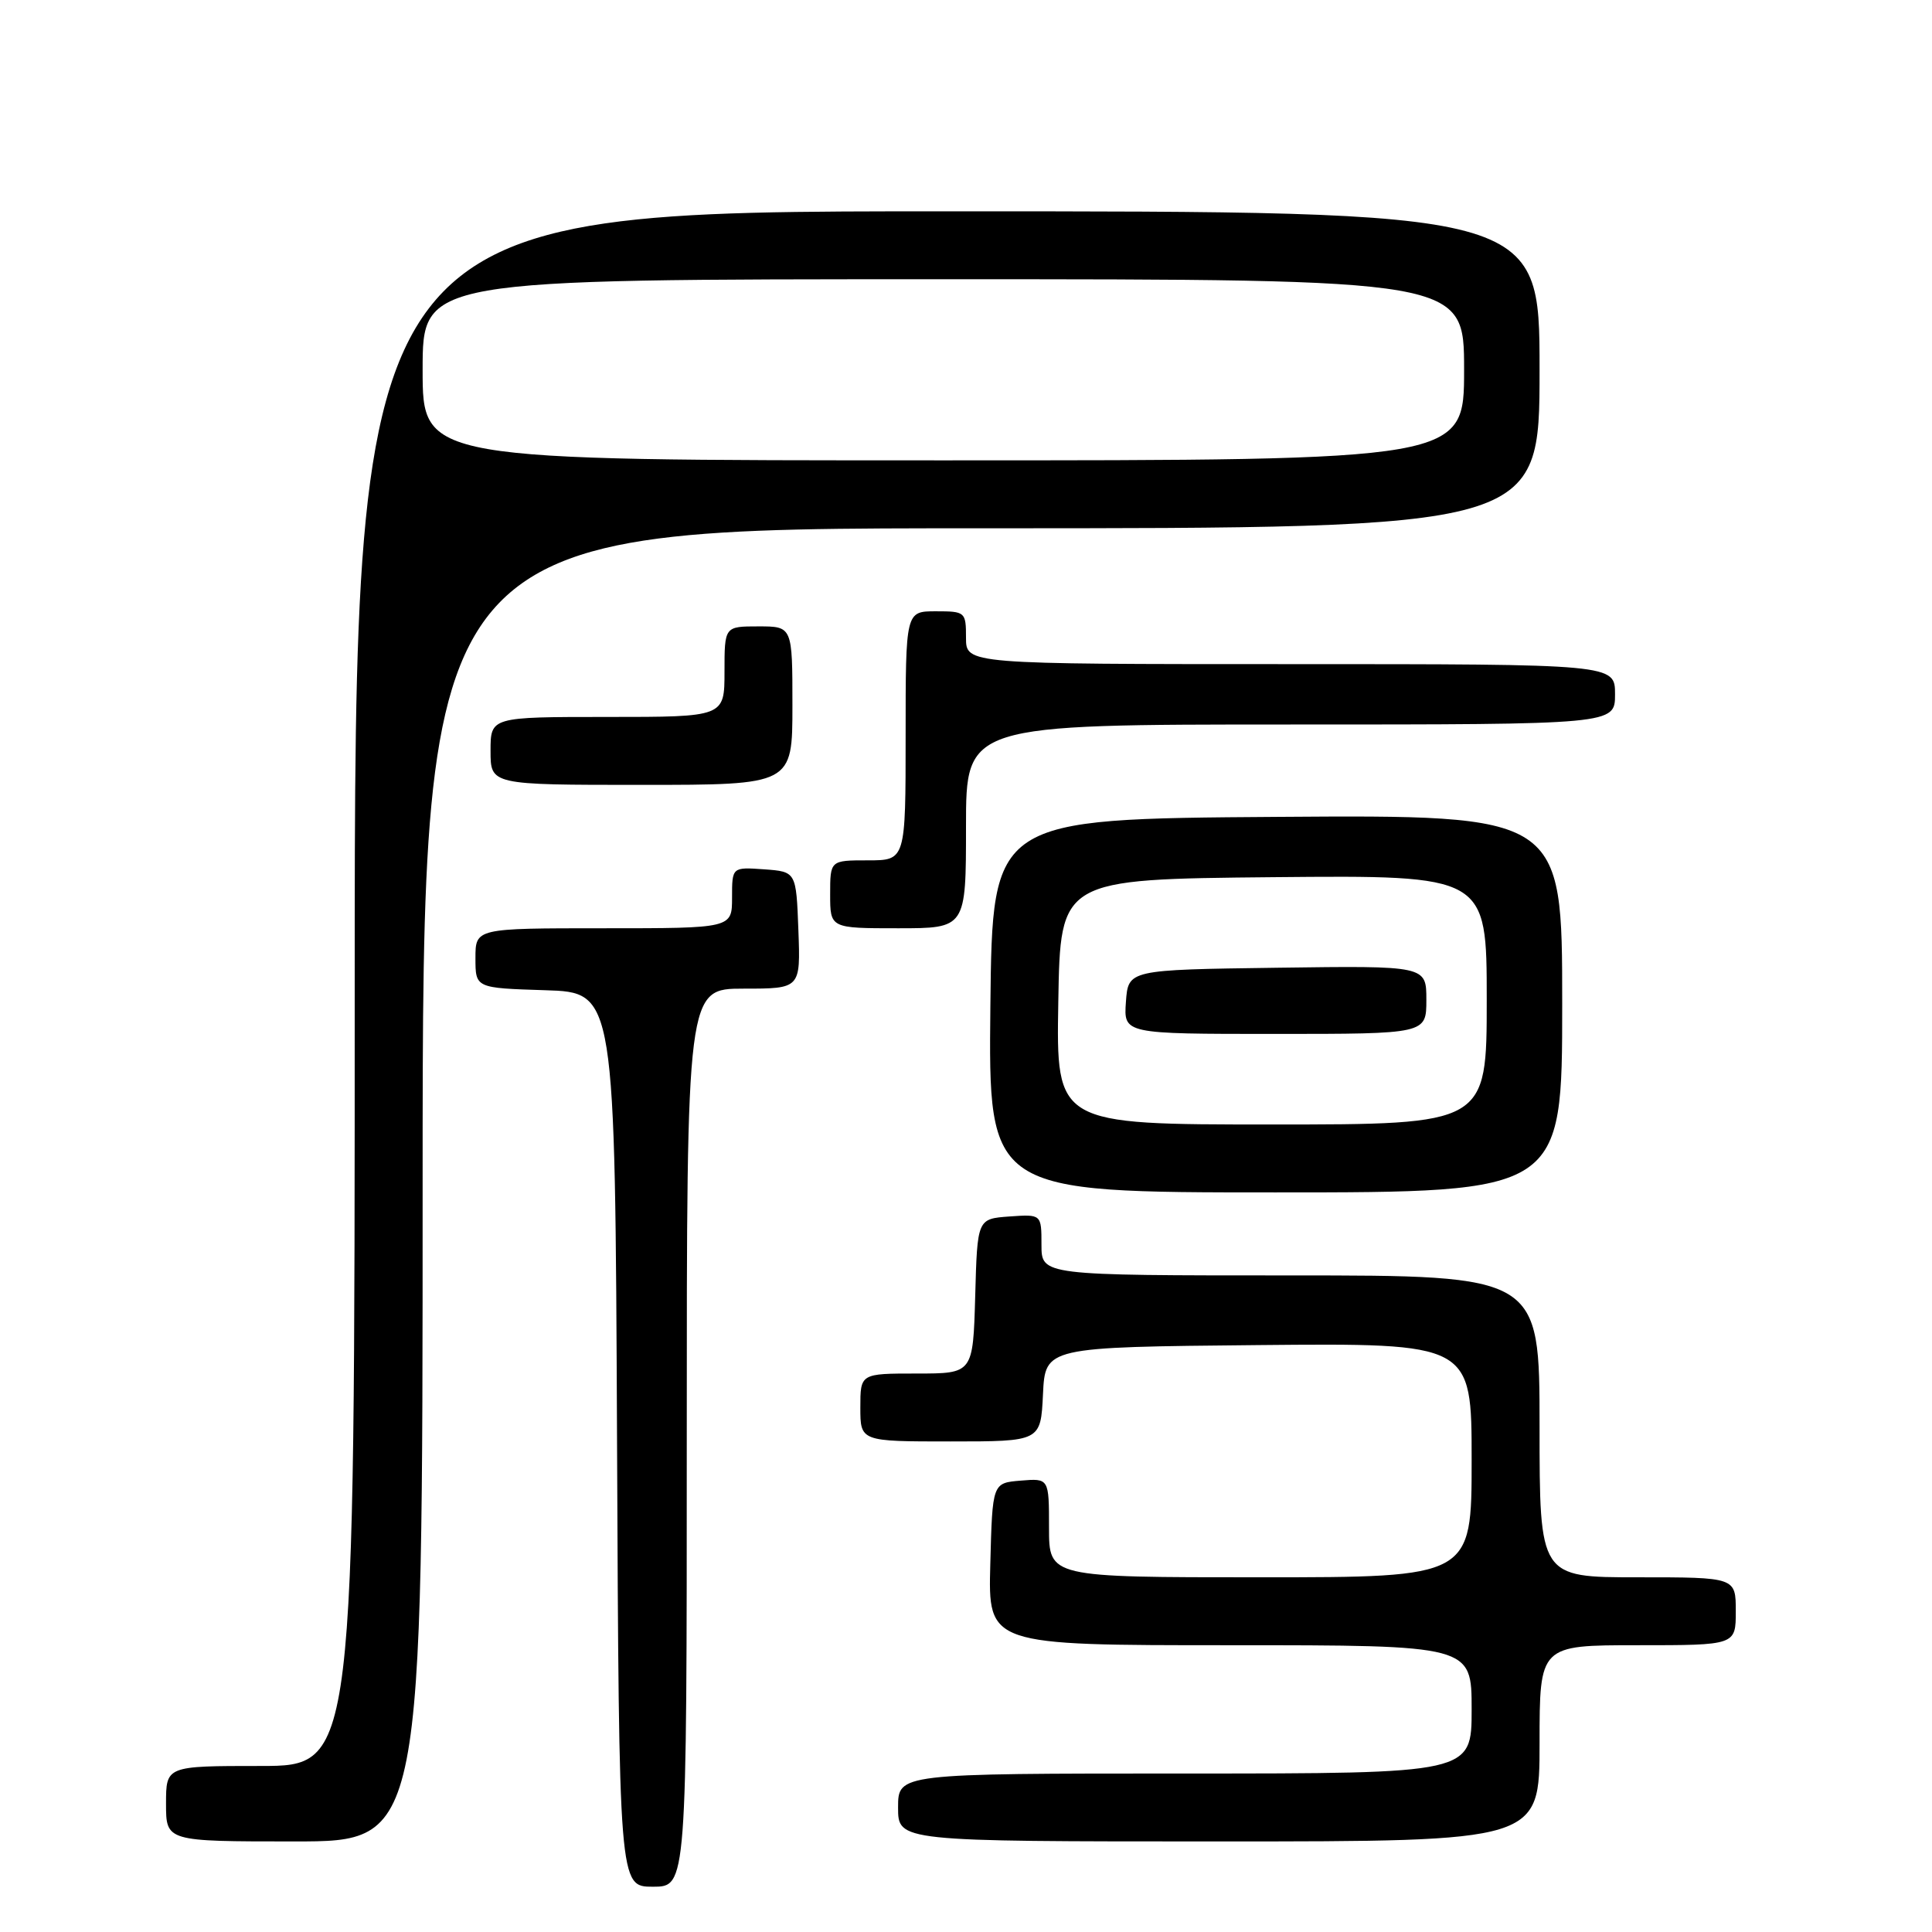<?xml version="1.0" encoding="UTF-8" standalone="no"?>
<!DOCTYPE svg PUBLIC "-//W3C//DTD SVG 1.1//EN" "http://www.w3.org/Graphics/SVG/1.1/DTD/svg11.dtd" >
<svg xmlns="http://www.w3.org/2000/svg" xmlns:xlink="http://www.w3.org/1999/xlink" version="1.1" viewBox="0 0 256 256">
 <g >
 <path fill="currentColor"
d=" M 91.00 190.50 C 91.00 131.00 91.00 131.00 98.54 131.00 C 106.08 131.00 106.08 131.00 105.79 123.25 C 105.50 115.50 105.50 115.50 101.25 115.19 C 97.00 114.89 97.00 114.89 97.00 118.94 C 97.00 123.00 97.00 123.00 80.00 123.00 C 63.00 123.00 63.00 123.00 63.00 126.96 C 63.00 130.92 63.00 130.92 72.25 131.21 C 81.50 131.50 81.50 131.50 81.76 190.75 C 82.02 250.00 82.02 250.00 86.51 250.00 C 91.00 250.00 91.00 250.00 91.00 190.50 Z  M 56.00 157.00 C 56.00 70.00 56.00 70.00 130.00 70.00 C 204.00 70.00 204.00 70.00 204.00 49.00 C 204.00 28.00 204.00 28.00 125.50 28.00 C 47.00 28.00 47.00 28.00 47.00 131.00 C 47.00 234.00 47.00 234.00 34.50 234.00 C 22.00 234.00 22.00 234.00 22.00 239.00 C 22.00 244.00 22.00 244.00 39.00 244.00 C 56.00 244.00 56.00 244.00 56.00 157.00 Z  M 204.00 231.00 C 204.00 218.00 204.00 218.00 217.00 218.00 C 230.00 218.00 230.00 218.00 230.00 213.50 C 230.00 209.00 230.00 209.00 217.00 209.00 C 204.00 209.00 204.00 209.00 204.00 189.00 C 204.00 169.00 204.00 169.00 171.00 169.00 C 138.00 169.00 138.00 169.00 138.00 164.94 C 138.00 160.89 138.00 160.89 133.75 161.19 C 129.50 161.50 129.50 161.50 129.22 171.75 C 128.93 182.00 128.93 182.00 121.47 182.00 C 114.00 182.00 114.00 182.00 114.00 186.50 C 114.00 191.00 114.00 191.00 125.95 191.00 C 137.90 191.00 137.90 191.00 138.20 184.75 C 138.50 178.50 138.50 178.50 166.75 178.23 C 195.00 177.97 195.00 177.97 195.00 193.48 C 195.00 209.00 195.00 209.00 167.00 209.00 C 139.00 209.00 139.00 209.00 139.00 202.44 C 139.00 195.88 139.00 195.88 135.25 196.19 C 131.50 196.50 131.50 196.50 131.22 207.25 C 130.93 218.00 130.93 218.00 162.97 218.00 C 195.00 218.00 195.00 218.00 195.00 226.50 C 195.00 235.00 195.00 235.00 157.00 235.00 C 119.00 235.00 119.00 235.00 119.00 239.50 C 119.00 244.00 119.00 244.00 161.50 244.00 C 204.00 244.00 204.00 244.00 204.00 231.00 Z  M 207.00 132.99 C 207.00 107.98 207.00 107.98 169.25 108.24 C 131.50 108.50 131.50 108.50 131.23 133.25 C 130.97 158.00 130.97 158.00 168.98 158.00 C 207.00 158.00 207.00 158.00 207.00 132.99 Z  M 128.00 109.50 C 128.00 96.00 128.00 96.00 171.00 96.00 C 214.00 96.00 214.00 96.00 214.00 92.00 C 214.00 88.00 214.00 88.00 171.00 88.00 C 128.00 88.00 128.00 88.00 128.00 84.50 C 128.00 81.08 127.90 81.00 124.00 81.00 C 120.00 81.00 120.00 81.00 120.00 97.50 C 120.00 114.00 120.00 114.00 115.00 114.00 C 110.00 114.00 110.00 114.00 110.00 118.50 C 110.00 123.00 110.00 123.00 119.00 123.00 C 128.00 123.00 128.00 123.00 128.00 109.50 Z  M 105.00 93.50 C 105.00 83.00 105.00 83.00 100.50 83.00 C 96.00 83.00 96.00 83.00 96.00 89.00 C 96.00 95.00 96.00 95.00 80.50 95.00 C 65.00 95.00 65.00 95.00 65.00 99.50 C 65.00 104.00 65.00 104.00 85.00 104.00 C 105.00 104.00 105.00 104.00 105.00 93.50 Z  M 56.00 49.00 C 56.00 37.00 56.00 37.00 125.00 37.00 C 194.00 37.00 194.00 37.00 194.00 49.00 C 194.00 61.00 194.00 61.00 125.00 61.00 C 56.00 61.00 56.00 61.00 56.00 49.00 Z  M 140.23 132.75 C 140.50 116.50 140.50 116.50 168.75 116.23 C 197.00 115.97 197.00 115.97 197.00 132.48 C 197.00 149.00 197.00 149.00 168.48 149.00 C 139.95 149.00 139.95 149.00 140.23 132.75 Z  M 189.00 132.48 C 189.00 127.96 189.00 127.96 169.25 128.23 C 149.50 128.50 149.50 128.50 149.19 132.75 C 148.89 137.00 148.89 137.00 168.94 137.00 C 189.00 137.00 189.00 137.00 189.00 132.48 Z "/>
</g>
</svg>